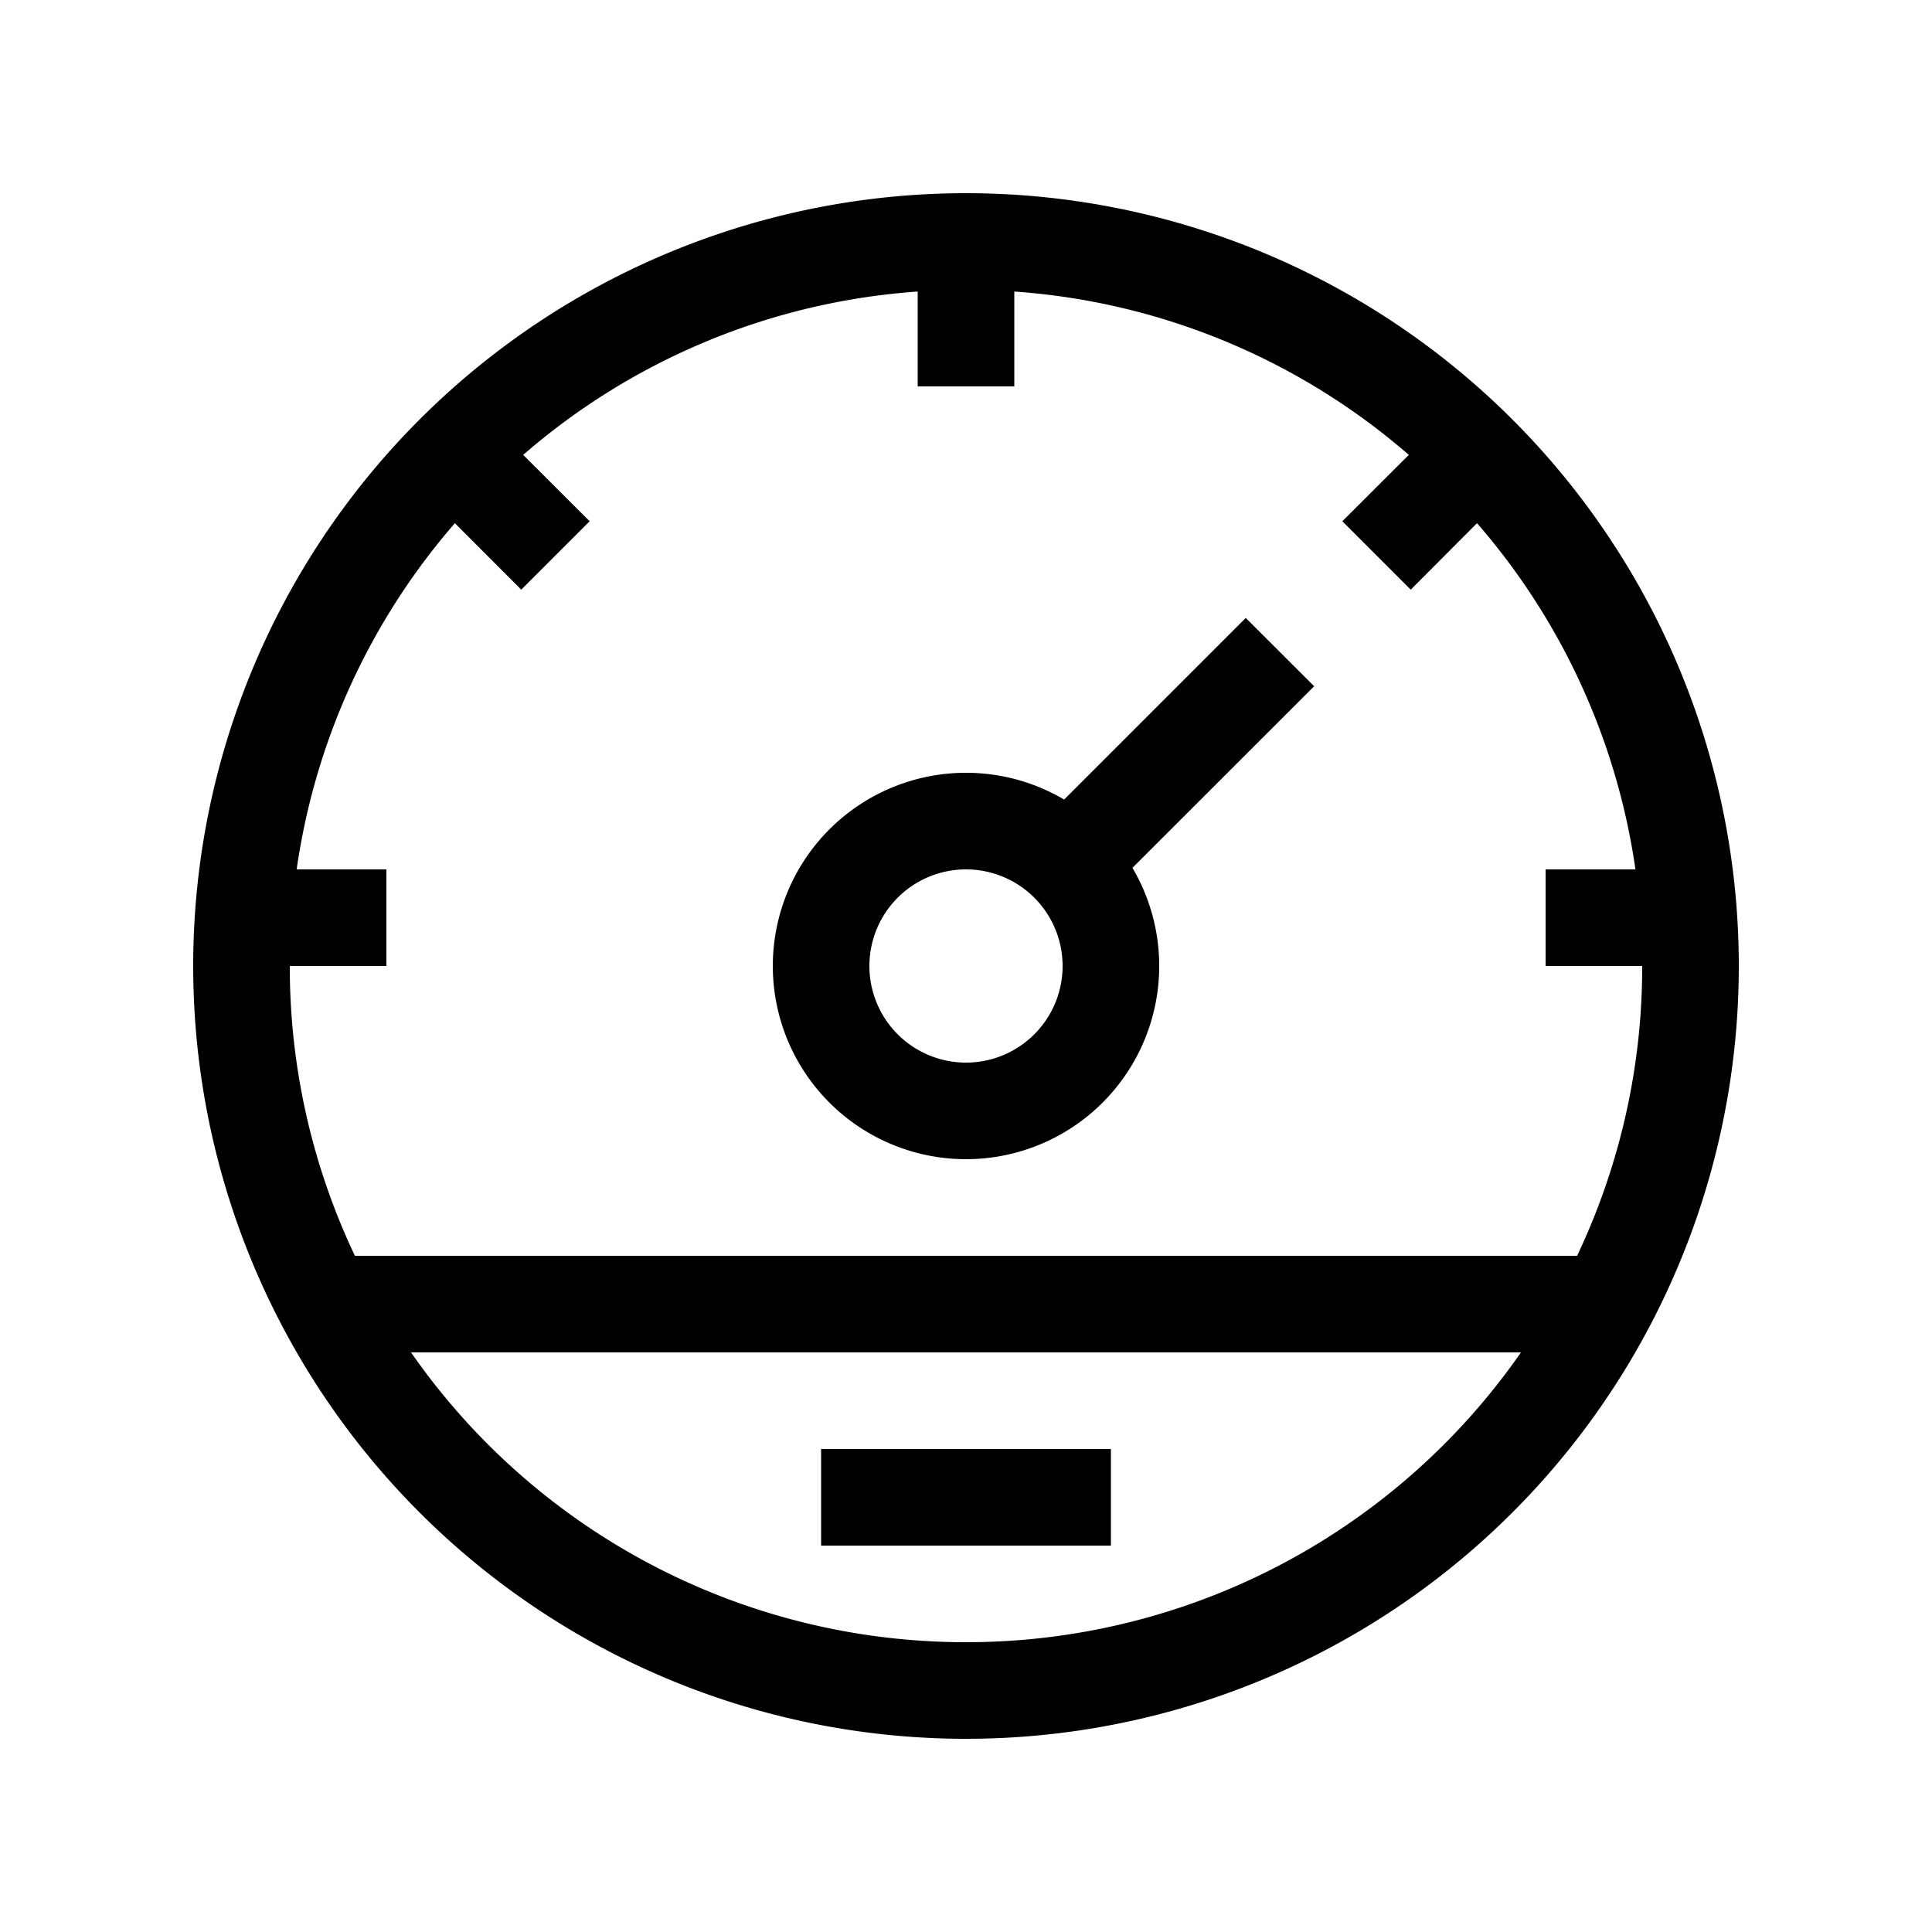 <svg xmlns="http://www.w3.org/2000/svg" width="20" height="20" viewBox="0 0 20 20"><path d="M18 10a8 8 0 1 1-16 0 8 8 0 0 1 16 0zM6.104 5.396l-.708.708-.687-.688A6.97 6.97 0 0 0 3.071 9H4v1H3a6.97 6.97 0 0 0 .674 3h12.652A6.97 6.97 0 0 0 17 10h-1V9h.93a6.97 6.97 0 0 0-1.64-3.584l-.686.688-.708-.708.688-.687A6.968 6.968 0 0 0 10.5 3.018V4h-1v-.982a6.968 6.968 0 0 0-4.084 1.691l.688.687zm7.5 1.708l-1.881 1.88a2 2 0 1 1-.707-.707l1.88-1.88.708.707zM15.745 14H4.255A6.992 6.992 0 0 0 10 17a6.992 6.992 0 0 0 5.745-3zM11.5 16v-1h-3v1h3zM10 11a1 1 0 1 0 0-2 1 1 0 0 0 0 2z"/></svg>